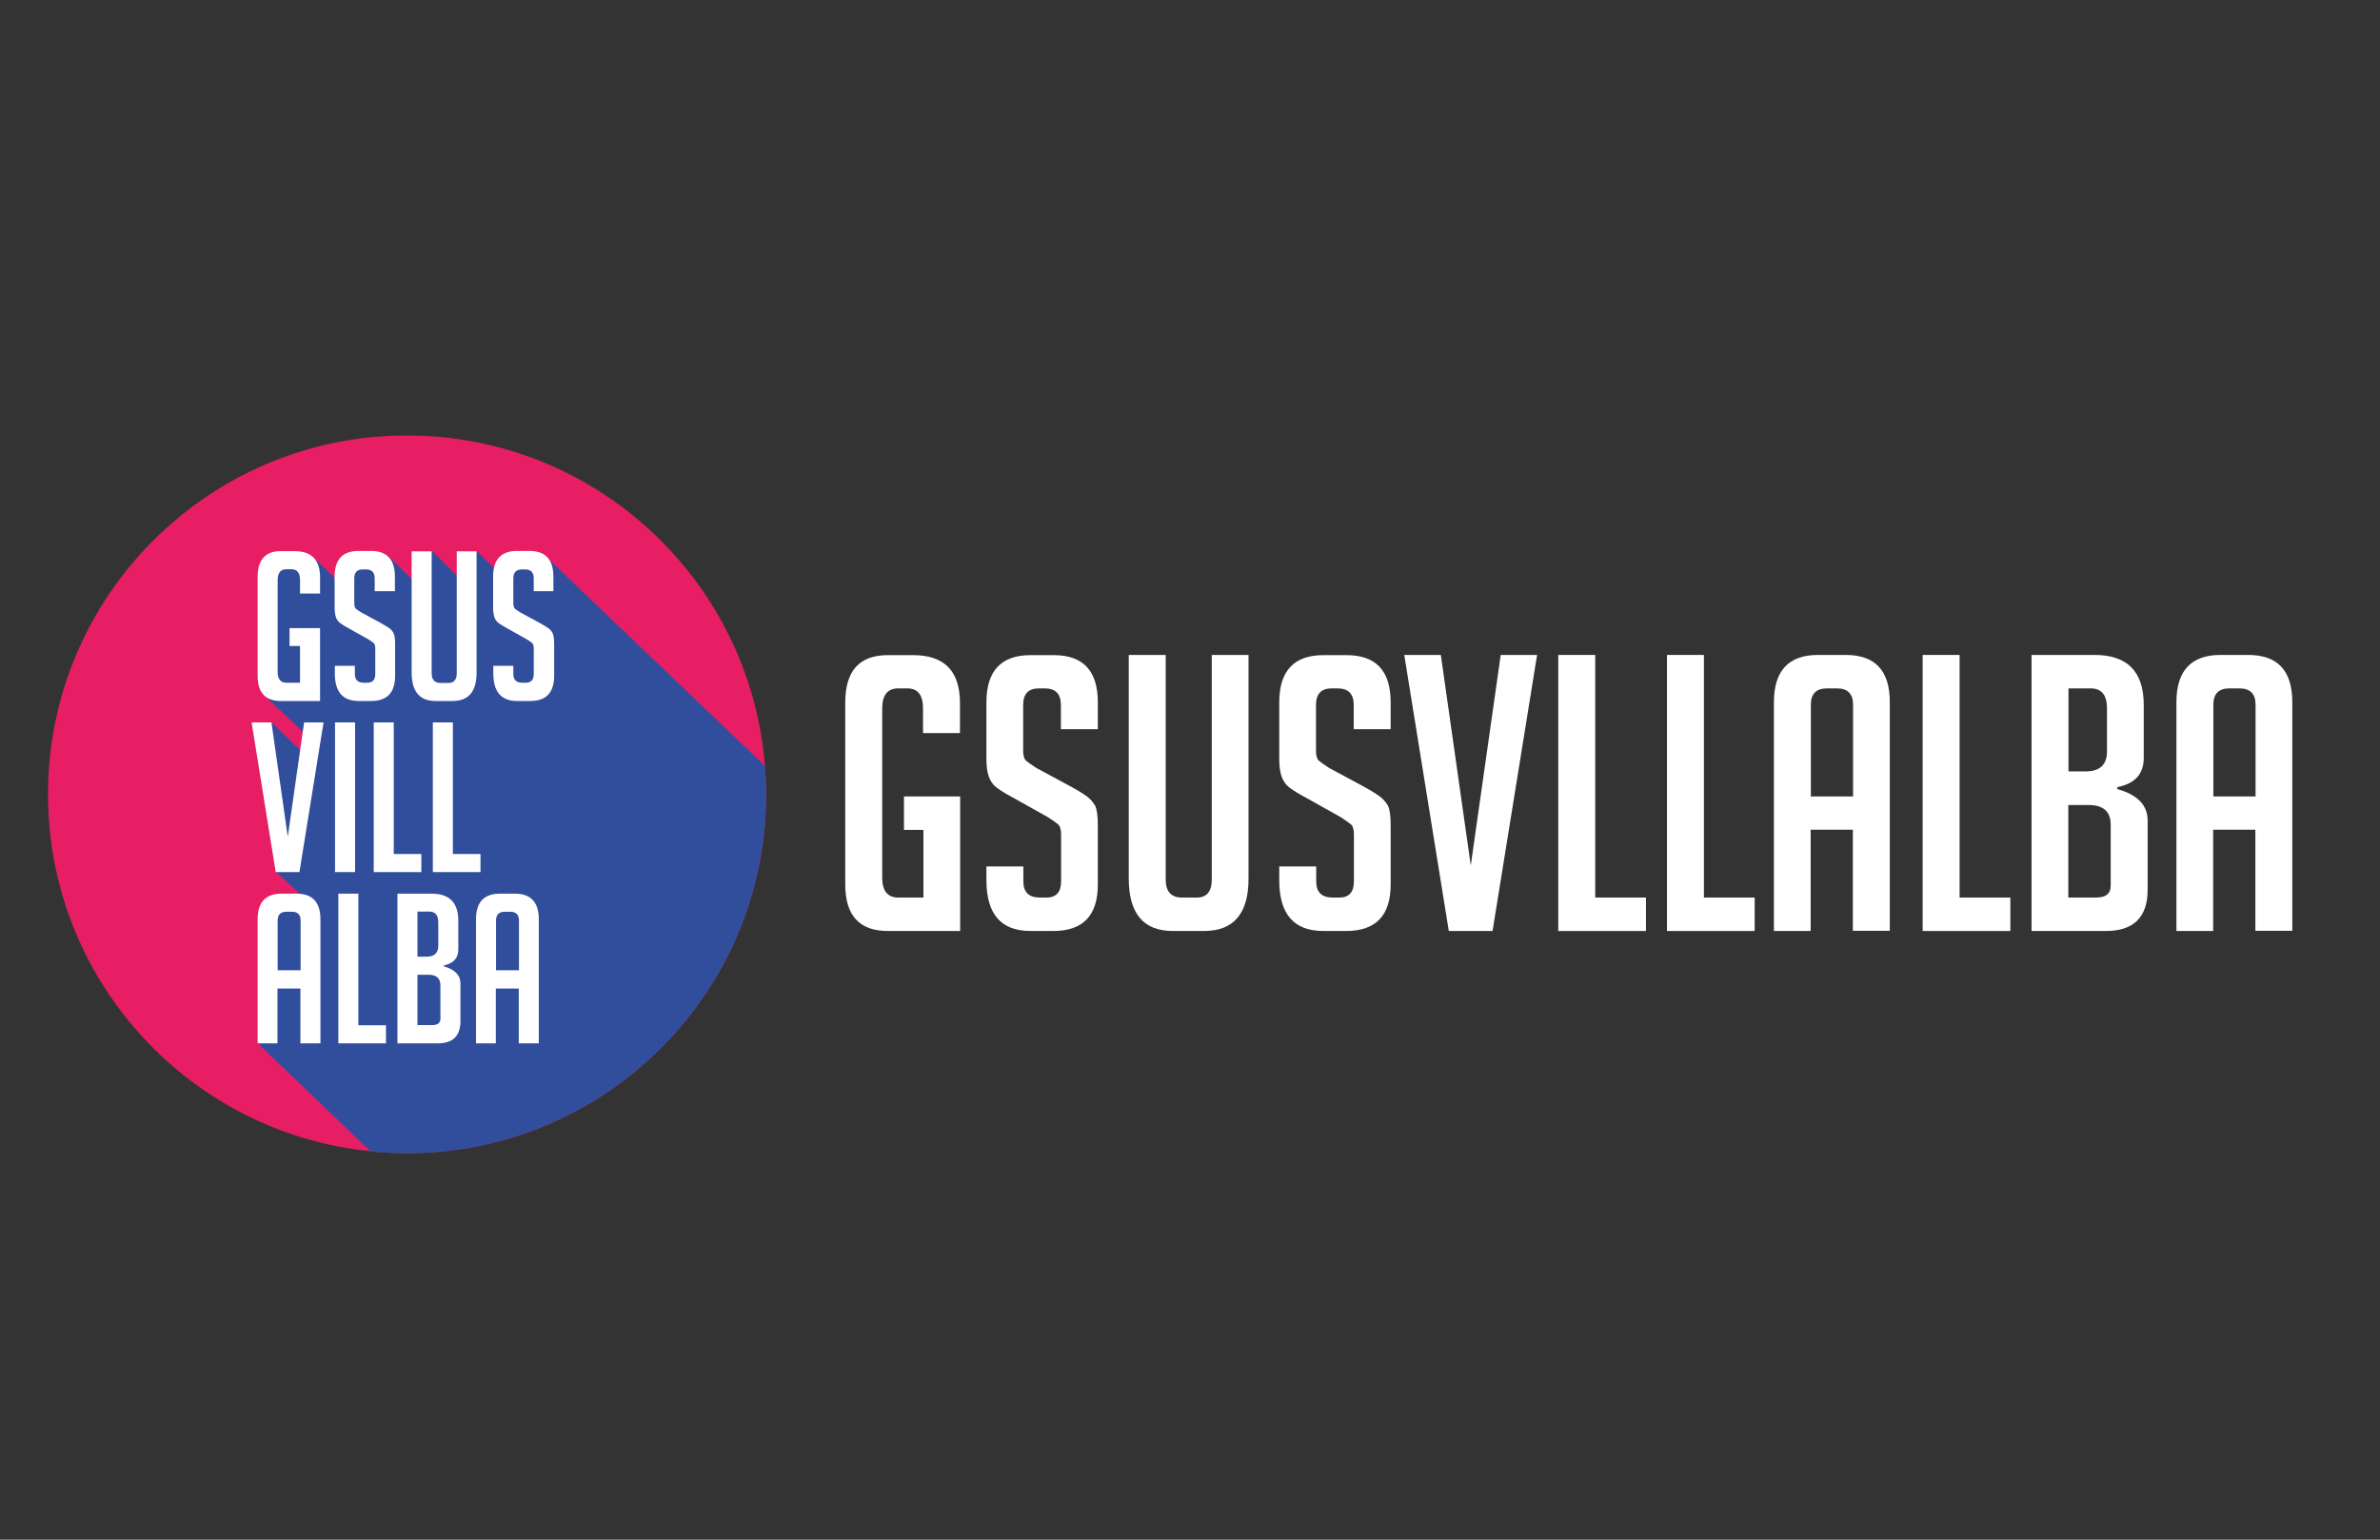 <?xml version="1.0" encoding="utf-8"?>
<!-- Generator: Adobe Illustrator 22.0.0, SVG Export Plug-In . SVG Version: 6.00 Build 0)  -->
<svg version="1.1" id="Capa_1" xmlns="http://www.w3.org/2000/svg" xmlns:xlink="http://www.w3.org/1999/xlink" x="0px" y="0px"
	 viewBox="0 0 1224 792" style="enable-background:new 0 0 1224 792;" xml:space="preserve">
<rect x="0" y="0" width="1224" height="792" fill="#333333" stroke="none"/>
<style type="text/css">
	.st0{fill:#E71E63;}
	.st1{fill:#314E9D;}
	.st2{fill:#FFFFFF;}
</style>
<g>
	<g>
		<path class="st0" d="M394,408.6c0,102-82.7,184.6-184.6,184.6c-6.4,0-12.7-0.3-18.9-1c-1.7-0.2-3.4-0.4-5.1-0.6
			C94.7,579.9,24.7,502.4,24.7,408.6c0-102,82.7-184.6,184.6-184.6c97.1,0,176.6,74.9,184.1,170c0,0.2,0,0.3,0,0.5
			C393.8,399.1,394,403.8,394,408.6z"/>
		<path class="st1" d="M394,408.6c0,102-82.7,184.6-184.6,184.6c-6.4,0-12.7-0.3-18.9-1l-57.8-55.4l5.4-70.3l18.5-4.6L142,448.6
			l-2.1-52.1l-2.1-20.4l2.1-4.3l17.7,17.2l1.1-9.7l-23.1-22v-14l3.2-55.3l21.2-2.4l15.6,15l3.8-11.8l9.1-3.2h10.7l20.1,19.6l3-21.7
			l15.8,15.8l7.2-15.8l14.2,14.2l5.6-9.9h17.2L393.4,394c0,0.2,0,0.3,0,0.5C393.8,399.1,394,403.8,394,408.6z"/>
		<g>
			<path class="st2" d="M148.9,332.4v-9.3h15.7v37.5h-20.2c-7.9,0-11.9-4.3-11.9-13v-50.9c0-8.8,4-13.2,11.9-13.2h7.1
				c8.7,0,13.1,4.5,13.1,13.4v8.4h-10.3v-6.9c0-3.7-1.5-5.6-4.4-5.6h-2.6c-3,0-4.5,1.9-4.5,5.6v47.2c0,3.7,1.5,5.6,4.5,5.6h7v-18.9
				H148.9z"/>
			<path class="st2" d="M192.7,304.3v-6.8c0-3.1-1.5-4.6-4.5-4.6h-1.6c-2.9,0-4.4,1.5-4.4,4.6v12.8c0,1.4,0.3,2.4,0.9,2.9
				c0.6,0.5,1.5,1.1,2.8,1.9l9.8,5.3c2.1,1.2,3.7,2.2,4.6,2.8c0.9,0.7,1.6,1.5,2.1,2.5c0.5,1,0.8,2.8,0.8,5.5v16.4
				c0,8.7-4.1,13-12.4,13h-6.3c-8.2,0-12.3-4.7-12.3-14.2v-3.9h10.3v4.2c0,3,1.5,4.5,4.6,4.5h1.8c2.7,0,4.1-1.5,4.1-4.5v-13.1
				c0-1.4-0.3-2.4-0.9-2.9c-0.6-0.5-1.5-1.1-2.8-1.9l-9.8-5.5c-2.1-1.1-3.7-2.1-4.7-2.9c-1-0.8-1.7-1.8-2.1-3.1
				c-0.4-1.3-0.6-2.9-0.6-4.9v-15.8c0-8.8,4.1-13.2,12.3-13.2h6.4c8.2,0,12.3,4.4,12.3,13.2v7.5H192.7z"/>
			<path class="st2" d="M245.1,283.6V346c0,9.7-4.1,14.6-12.4,14.6h-8.7c-8.2,0-12.3-4.9-12.3-14.7v-62.3h10.3v62.7
				c0,3.4,1.5,5,4.5,5h4.2c2.8,0,4.2-1.7,4.2-5v-62.7H245.1z"/>
			<path class="st2" d="M274.5,304.3v-6.8c0-3.1-1.5-4.6-4.5-4.6h-1.6c-2.9,0-4.4,1.5-4.4,4.6v12.8c0,1.4,0.3,2.4,0.9,2.9
				c0.6,0.5,1.5,1.1,2.8,1.9l9.8,5.3c2.1,1.2,3.7,2.2,4.6,2.8c0.9,0.7,1.6,1.5,2.1,2.5c0.5,1,0.8,2.8,0.8,5.5v16.4
				c0,8.7-4.1,13-12.4,13H266c-8.2,0-12.3-4.7-12.3-14.2v-3.9h10.3v4.2c0,3,1.5,4.5,4.6,4.5h1.8c2.7,0,4.1-1.5,4.1-4.5v-13.1
				c0-1.4-0.3-2.4-0.9-2.9c-0.6-0.5-1.5-1.1-2.8-1.9l-9.8-5.5c-2.1-1.1-3.7-2.1-4.7-2.9c-1-0.8-1.7-1.8-2.1-3.1
				c-0.4-1.3-0.6-2.9-0.6-4.9v-15.8c0-8.8,4.1-13.2,12.3-13.2h6.4c8.2,0,12.3,4.4,12.3,13.2v7.5H274.5z"/>
			<path class="st2" d="M166.4,371.6l-12.4,77h-12.2l-12.4-77h10.2l8.4,58.8l8.4-58.8H166.4z"/>
			<path class="st2" d="M172.3,448.6v-77h10.3v77H172.3z"/>
			<path class="st2" d="M216.7,448.6h-24.5v-77h10.3v67.7h14.2V448.6z"/>
			<path class="st2" d="M247.1,448.6h-24.5v-77h10.3v67.7h14.2V448.6z"/>
			<path class="st2" d="M142.8,536.7h-10.3v-63.8c0-8.8,4.1-13.2,12.3-13.2h7.7c8.2,0,12.3,4.4,12.3,13.2v63.8h-10.3v-28.2h-11.8
				V536.7z M154.6,499.1v-25.6c0-3-1.5-4.5-4.5-4.5h-2.8c-3,0-4.5,1.5-4.5,4.5v25.6H154.6z"/>
			<path class="st2" d="M198.5,536.7H174v-77h10.3v67.7h14.2V536.7z"/>
			<path class="st2" d="M228.3,497.1c5.6,1.6,8.5,4.5,8.5,8.8v19.3c0,7.7-3.9,11.5-11.7,11.5h-20.7v-77H222
				c9.2,0,13.7,4.7,13.7,13.9v14.8c0,4.4-2.5,7.2-7.4,8.2V497.1z M214.7,492.1h4.8c3.9,0,5.9-1.9,5.9-5.6v-12c0-3.7-1.5-5.6-4.6-5.6
				h-6.1V492.1z M214.7,527.3h7.7c2.7,0,4.1-1.1,4.1-3.3v-17.1c0-3.6-2-5.5-6.1-5.5h-5.7V527.3z"/>
			<path class="st2" d="M255.1,536.7h-10.3v-63.8c0-8.8,4.1-13.2,12.3-13.2h7.7c8.2,0,12.3,4.4,12.3,13.2v63.8h-10.3v-28.2h-11.8
				V536.7z M266.9,499.1v-25.6c0-3-1.5-4.5-4.5-4.5h-2.8c-3,0-4.5,1.5-4.5,4.5v25.6H266.9z"/>
		</g>
	</g>
	<g>
		<path class="st2" d="M464.9,426.9v-17.2h28.9v69.2h-37.2c-14.6,0-21.9-8-21.9-23.9v-93.7c0-16.2,7.3-24.3,21.9-24.3h13
			c16.1,0,24.1,8.2,24.1,24.7v15.4h-19v-12.7c0-6.9-2.7-10.3-8.1-10.3H462c-5.5,0-8.3,3.4-8.3,10.3v87c0,6.9,2.8,10.3,8.3,10.3h12.9
			v-34.8H464.9z"/>
		<path class="st2" d="M545.6,375.1v-12.5c0-5.7-2.8-8.5-8.3-8.5h-3c-5.4,0-8.1,2.8-8.1,8.5v23.5c0,2.6,0.5,4.4,1.6,5.3
			c1.1,0.9,2.8,2.1,5.1,3.6l18,9.7c4,2.2,6.8,4,8.4,5.2c1.6,1.3,2.9,2.8,3.9,4.5c0.9,1.8,1.4,5.2,1.4,10.2V455
			c0,15.9-7.6,23.9-22.9,23.9H530c-15.2,0-22.7-8.7-22.7-26.1v-7.1h19v7.7c0,5.5,2.8,8.3,8.5,8.3h3.4c5,0,7.5-2.8,7.5-8.3v-24.1
			c0-2.6-0.5-4.4-1.6-5.3c-1.1-0.9-2.8-2.1-5.1-3.6l-18-10.1c-4-2.1-6.8-3.9-8.6-5.3c-1.8-1.4-3.1-3.3-3.9-5.6
			c-0.8-2.3-1.2-5.3-1.2-9v-29.1c0-16.2,7.6-24.3,22.7-24.3h11.9c15.2,0,22.7,8.1,22.7,24.3v13.8H545.6z"/>
		<path class="st2" d="M642.1,336.9V452c0,17.9-7.6,26.9-22.9,26.9h-16c-15.2,0-22.7-9-22.7-27.1V336.9h19v115.5
			c0,6.2,2.8,9.3,8.3,9.3h7.7c5.1,0,7.7-3.1,7.7-9.3V336.9H642.1z"/>
		<path class="st2" d="M696.2,375.1v-12.5c0-5.7-2.8-8.5-8.3-8.5h-3c-5.4,0-8.1,2.8-8.1,8.5v23.5c0,2.6,0.5,4.4,1.6,5.3
			c1.1,0.9,2.8,2.1,5.1,3.6l18,9.7c4,2.2,6.8,4,8.4,5.2c1.6,1.3,2.9,2.8,3.9,4.5c0.9,1.8,1.4,5.2,1.4,10.2V455
			c0,15.9-7.6,23.9-22.9,23.9h-11.7c-15.2,0-22.7-8.7-22.7-26.1v-7.1h19v7.7c0,5.5,2.8,8.3,8.5,8.3h3.4c5,0,7.5-2.8,7.5-8.3v-24.1
			c0-2.6-0.5-4.4-1.6-5.3c-1.1-0.9-2.8-2.1-5.1-3.6l-18-10.1c-4-2.1-6.8-3.9-8.6-5.3c-1.8-1.4-3.1-3.3-3.9-5.6
			c-0.8-2.3-1.2-5.3-1.2-9v-29.1c0-16.2,7.6-24.3,22.7-24.3h11.9c15.2,0,22.7,8.1,22.7,24.3v13.8H696.2z"/>
		<path class="st2" d="M790.5,336.9l-22.9,142h-22.5l-22.9-142h18.8l15.4,108.3l15.4-108.3H790.5z"/>
		<path class="st2" d="M846.5,478.9h-45.1v-142h19v124.8h26.1V478.9z"/>
		<path class="st2" d="M902.4,478.9h-45.1v-142h19v124.8h26.1V478.9z"/>
		<path class="st2" d="M931.3,478.9h-19V361.2c0-16.2,7.6-24.3,22.7-24.3h14.2c15.2,0,22.7,8.1,22.7,24.3v117.6h-19v-52h-21.7V478.9
			z M953,409.7v-47.3c0-5.5-2.8-8.3-8.3-8.3h-5.1c-5.5,0-8.3,2.8-8.3,8.3v47.3H953z"/>
		<path class="st2" d="M1033.9,478.9h-45.1v-142h19v124.8h26.1V478.9z"/>
		<path class="st2" d="M1088.9,405.9c10.4,2.9,15.6,8.3,15.6,16.2v35.6c0,14.1-7.2,21.2-21.5,21.2h-38.2v-142h32.4
			c16.9,0,25.3,8.6,25.3,25.7v27.3c0,8.2-4.5,13.2-13.6,15V405.9z M1063.8,396.8h8.9c7.2,0,10.9-3.4,10.9-10.3v-22.1
			c0-6.9-2.8-10.3-8.5-10.3h-11.3V396.8z M1063.8,461.7h14.2c5,0,7.5-2,7.5-6.1v-31.4c0-6.7-3.8-10.1-11.3-10.1h-10.5V461.7z"/>
		<path class="st2" d="M1138.3,478.9h-19V361.2c0-16.2,7.6-24.3,22.7-24.3h14.2c15.2,0,22.7,8.1,22.7,24.3v117.6h-19v-52h-21.7
			V478.9z M1160,409.7v-47.3c0-5.5-2.8-8.3-8.3-8.3h-5.1c-5.5,0-8.3,2.8-8.3,8.3v47.3H1160z"/>
	</g>
</g>
</svg>

